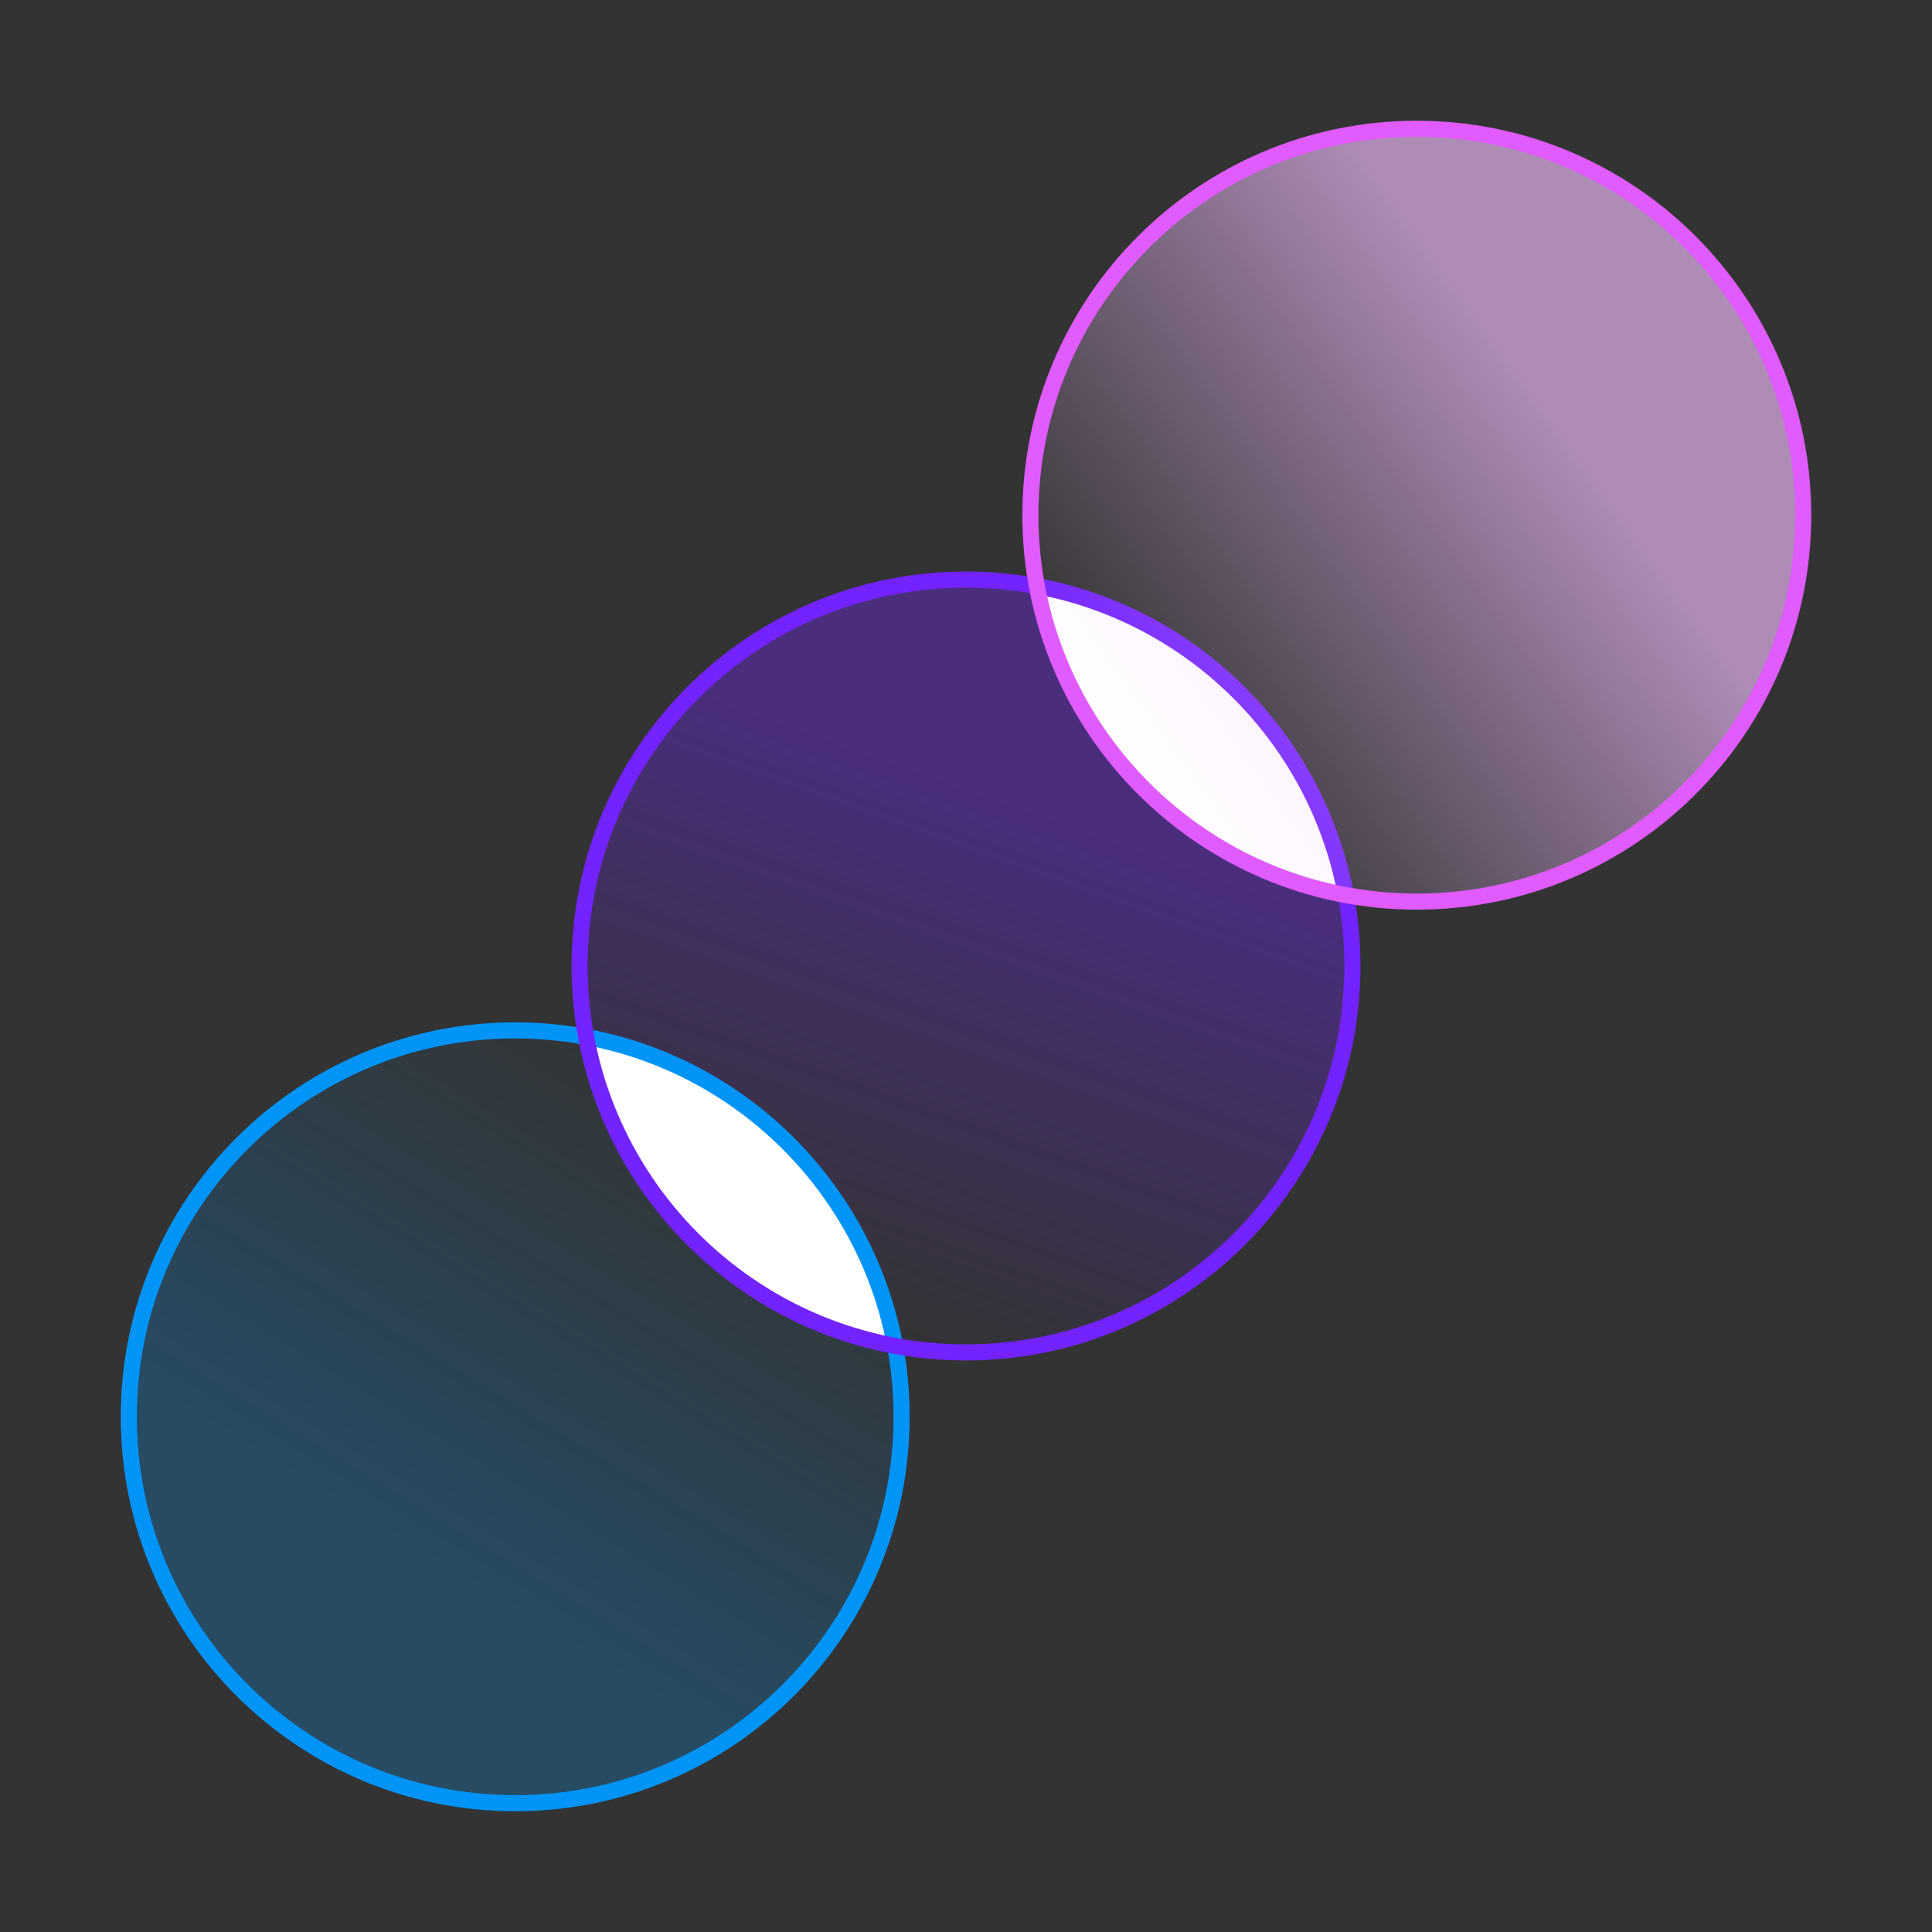<svg width="120" height="120" viewBox="0 0 120 120" fill="none" xmlns="http://www.w3.org/2000/svg">
<rect x="0" y="0" width="120" height="120" fill="#333333" stroke="none"/>
<g style="mix-blend-mode:multiply">
<path d="M60 84C73.255 84 84 73.255 84 60C84 46.745 73.255 36 60 36C46.745 36 36 46.745 36 60C36 73.255 46.745 84 60 84Z" fill="url(#paint0_linear_1269_18447)" fill-opacity="0.6"/>
<path d="M32 112C45.255 112 56 101.255 56 88C56 74.745 45.255 64 32 64C18.745 64 8 74.745 8 88C8 101.255 18.745 112 32 112Z" fill="url(#paint1_linear_1269_18447)" fill-opacity="0.4"/>
<path d="M55.584 83.592C49.056 82.368 43.064 78.456 39.392 72.304C37.896 69.8 36.912 67.128 36.408 64.416C44.592 65.944 51.744 71.704 54.672 80.136C55.072 81.28 55.376 82.44 55.584 83.592Z" fill="white"/>
<path d="M32 112C45.255 112 56 101.255 56 88C56 74.745 45.255 64 32 64C18.745 64 8 74.745 8 88C8 101.255 18.745 112 32 112Z" stroke="#0094F8" stroke-miterlimit="10"/>
<path d="M83.592 55.592C76.712 54.304 70.456 50.032 66.872 43.392C65.664 41.144 64.84 38.784 64.4 36.408C70.936 37.632 76.936 41.544 80.608 47.704C82.104 50.208 83.096 52.88 83.592 55.592Z" fill="white"/>
<path d="M60 84C73.255 84 84 73.255 84 60C84 46.745 73.255 36 60 36C46.745 36 36 46.745 36 60C36 73.255 46.745 84 60 84Z" stroke="#7223FF" stroke-miterlimit="10"/>
<path d="M88 56C101.255 56 112 45.255 112 32C112 18.745 101.255 8 88 8C74.745 8 64 18.745 64 32C64 45.255 74.745 56 88 56Z" fill="url(#paint2_linear_1269_18447)" fill-opacity="0.8"/>
<path d="M88 56C101.255 56 112 45.255 112 32C112 18.745 101.255 8 88 8C74.745 8 64 18.745 64 32C64 45.255 74.745 56 88 56Z" stroke="#E05CFF" stroke-miterlimit="10"/>
</g>
<defs>
<linearGradient id="paint0_linear_1269_18447" x1="68.15" y1="37.237" x2="52.009" y2="82.442" gradientUnits="userSpaceOnUse">
<stop offset="0.28" stop-color="#7223FF" stop-opacity="0.6"/>
<stop offset="1" stop-color="#7223FF" stop-opacity="0"/>
</linearGradient>
<linearGradient id="paint1_linear_1269_18447" x1="20.113" y1="108.151" x2="45.093" y2="67.163" gradientUnits="userSpaceOnUse">
<stop offset="0.28" stop-color="#0094F8" stop-opacity="0.6"/>
<stop offset="1" stop-color="#0094F8" stop-opacity="0"/>
</linearGradient>
<linearGradient id="paint2_linear_1269_18447" x1="107.323" y1="17.936" x2="68.762" y2="45.847" gradientUnits="userSpaceOnUse">
<stop offset="0.28" stop-color="#F3BEFF" stop-opacity="0.8"/>
<stop offset="1" stop-color="#F3BEFF" stop-opacity="0"/>
</linearGradient>
</defs>
</svg>
